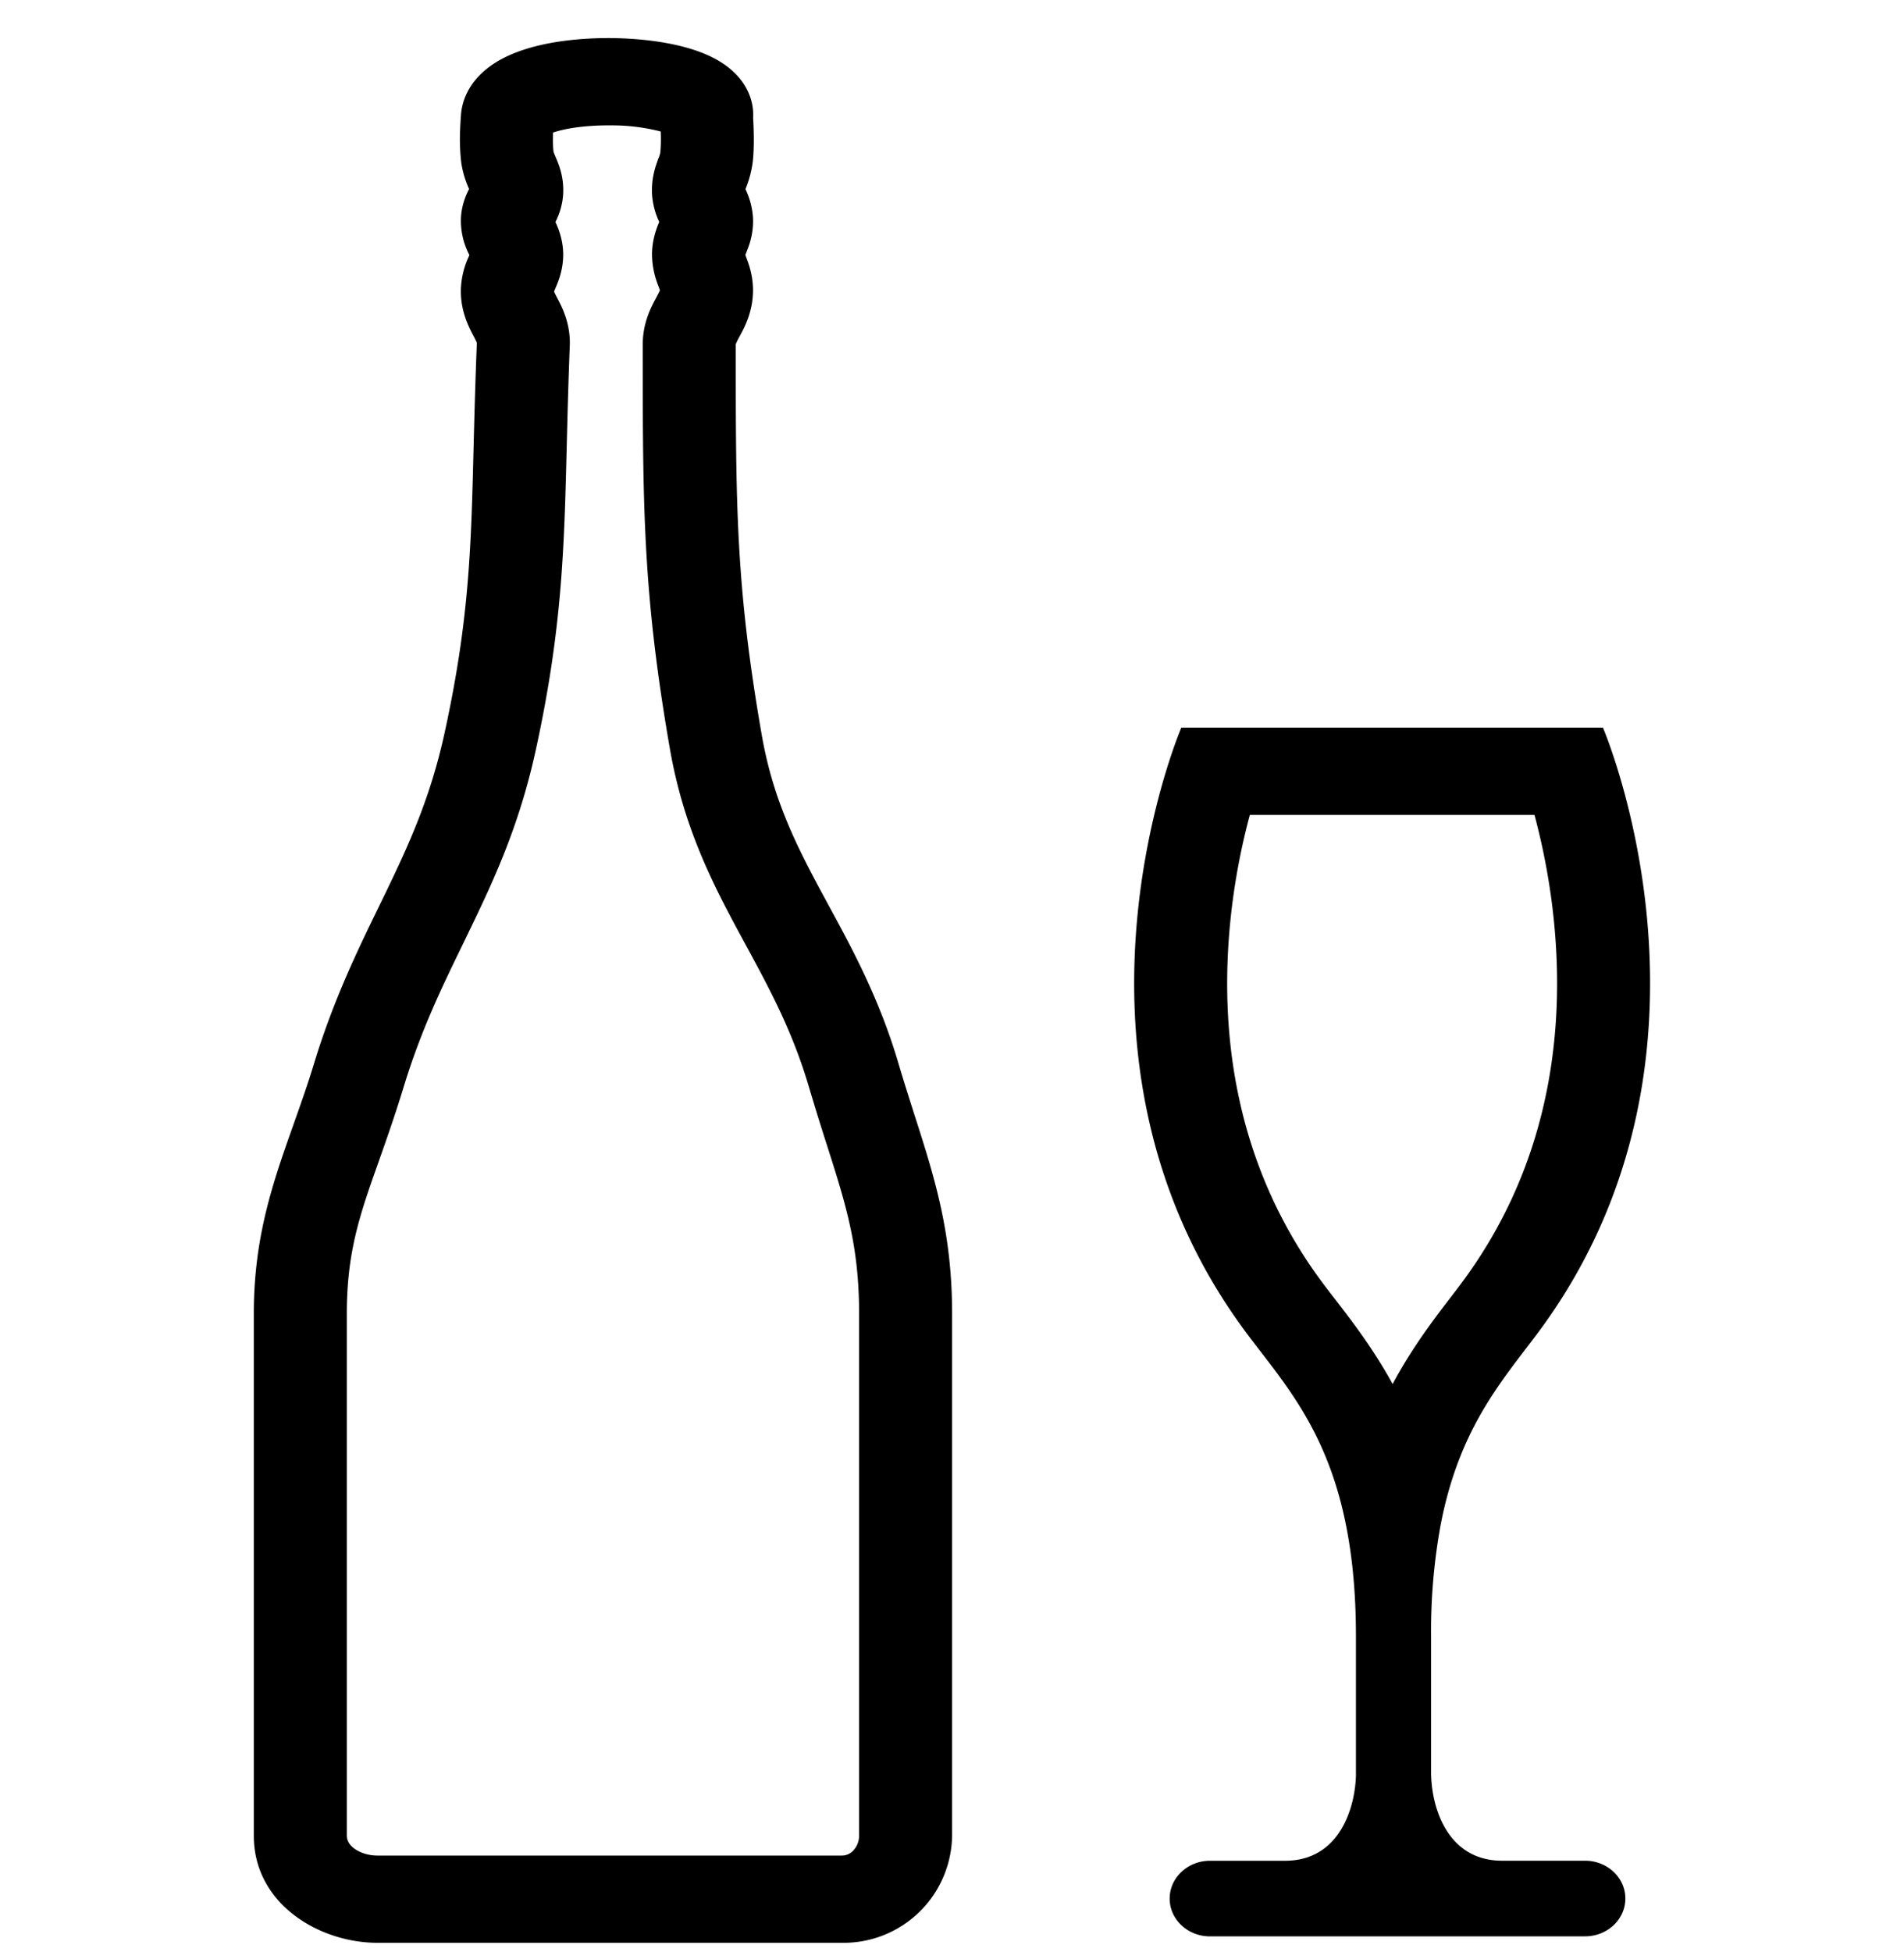 <svg xmlns="http://www.w3.org/2000/svg" width="40" height="41"><path fill-rule="evenodd" d="M25.42 40.664c-.468 0-.847-.355-.847-.794 0-.438.38-.794.847-.794h1.575c.335 0 .6-.094.807-.245.196-.142.34-.334.445-.544.164-.329.23-.701.239-.995V34.36c0-.902-.076-1.661-.205-2.313-.353-1.79-1.108-2.769-1.798-3.665-.097-.125-.193-.25-.286-.374-4.352-5.82-1.379-12.728-1.379-12.728h8.857s2.972 6.908-1.38 12.728c-.08.106-.16.212-.242.318-.695.91-1.444 1.892-1.791 3.715a12.39 12.39 0 0 0-.197 2.319v2.86a2.187 2.187 0 0 0 .003.114c.014.286.08.639.236.951.105.21.25.403.446.545.207.15.472.245.808.245H33.3c.467 0 .846.356.846.794 0 .439-.379.794-.846.794h-7.88Zm3.837-11.599c-.409-.747-.875-1.35-1.226-1.803a24.63 24.63 0 0 1-.234-.306c-1.832-2.45-2.151-5.161-1.973-7.354.08-.99.26-1.849.433-2.488h5.98c.172.64.352 1.498.432 2.488.178 2.192-.142 4.904-1.974 7.354-.063.085-.133.176-.208.274-.356.464-.822 1.07-1.23 1.835Zm2.606-13.1-.002-.004.001.002.001.002ZM15.822 2.483l.001.02c.004.059.008.141.01.236.005.176.007.438-.02.666a2.256 2.256 0 0 1-.148.557l-.004.011a1.608 1.608 0 0 1 .157.588c.02.344-.085.606-.135.73l-.003.009-.021.054c.004.013.01.03.02.054l.006.018c.042.112.127.34.134.632.01.468-.177.814-.272.989l-.01.02a1.393 1.393 0 0 0-.08.162c0 3.384 0 5.068.545 8.199.227 1.309.69 2.253 1.234 3.266l.175.323c.504.928 1.067 1.965 1.468 3.327.111.377.225.73.334 1.073.42 1.31.789 2.46.789 4.169v10.963a2.28 2.28 0 0 1-2.316 2.25H7.928c-1.21 0-2.596-.807-2.596-2.25V27.585c0-1.623.408-2.771.837-3.98.145-.409.293-.825.428-1.27.406-1.33.905-2.357 1.363-3.297l.153-.315c.497-1.027.937-2.004 1.227-3.332.519-2.374.557-3.883.61-6.03.017-.648.035-1.354.068-2.16a1.724 1.724 0 0 0-.083-.169c-.09-.174-.275-.527-.251-.999a1.816 1.816 0 0 1 .177-.674 4.811 4.811 0 0 0-.01-.023 1.544 1.544 0 0 1-.166-.782c.018-.27.114-.477.17-.585a2.083 2.083 0 0 1-.164-.548 4.282 4.282 0 0 1-.025-.686 7.446 7.446 0 0 1 .018-.312l.001-.021v-.007l.001-.003.974.075-.974-.075.001-.01.001-.012c.05-.442.315-.758.579-.957.254-.193.552-.315.822-.396C11.63.854 12.279.793 12.87.8c.59.008 1.223.084 1.735.256.25.085.55.218.791.44.243.221.452.564.425.987ZM10.02 7.208v-.002Zm3.86-4.447a4.142 4.142 0 0 0-1.035-.128c-.46-.005-.882.046-1.16.13a1.568 1.568 0 0 0-.066.02v.009c-.005.16-.002.308.01.394l.005.016c.007.02.012.033.023.058l.031.073c.064.15.165.412.142.761a1.484 1.484 0 0 1-.161.568c.057.122.162.37.163.682 0 .33-.107.578-.16.7l-.003.009a2.963 2.963 0 0 0-.029.07c.009.02.027.059.063.128l.013.025c.09.171.273.522.254.988-.03.752-.047 1.43-.063 2.065-.054 2.189-.096 3.884-.653 6.43-.335 1.532-.848 2.658-1.362 3.721l-.153.317c-.46.943-.9 1.85-1.263 3.043-.184.601-.36 1.098-.517 1.543-.393 1.106-.673 1.896-.673 3.203V38.549c0 .09.038.177.143.26.115.09.295.158.499.158h9.758a.322.322 0 0 0 .237-.103.452.452 0 0 0 .125-.315V27.586c0-1.418-.274-2.28-.675-3.537a54.638 54.638 0 0 1-.377-1.217c-.346-1.174-.821-2.052-1.327-2.985a88.624 88.624 0 0 1-.177-.327c-.571-1.061-1.142-2.207-1.419-3.797-.57-3.282-.57-5.09-.57-8.481v-.013c0-.455.184-.795.276-.964a4.309 4.309 0 0 0 .085-.168 2.03 2.03 0 0 0-.03-.083l-.004-.012a1.815 1.815 0 0 1-.132-.658c0-.313.1-.559.144-.667l.007-.017a1.6 1.6 0 0 1-.15-.573c-.018-.32.061-.562.115-.71.006-.02.012-.036.018-.05a.541.541 0 0 0 .04-.125 3.227 3.227 0 0 0 .008-.441Z" clip-rule="evenodd"/></svg>